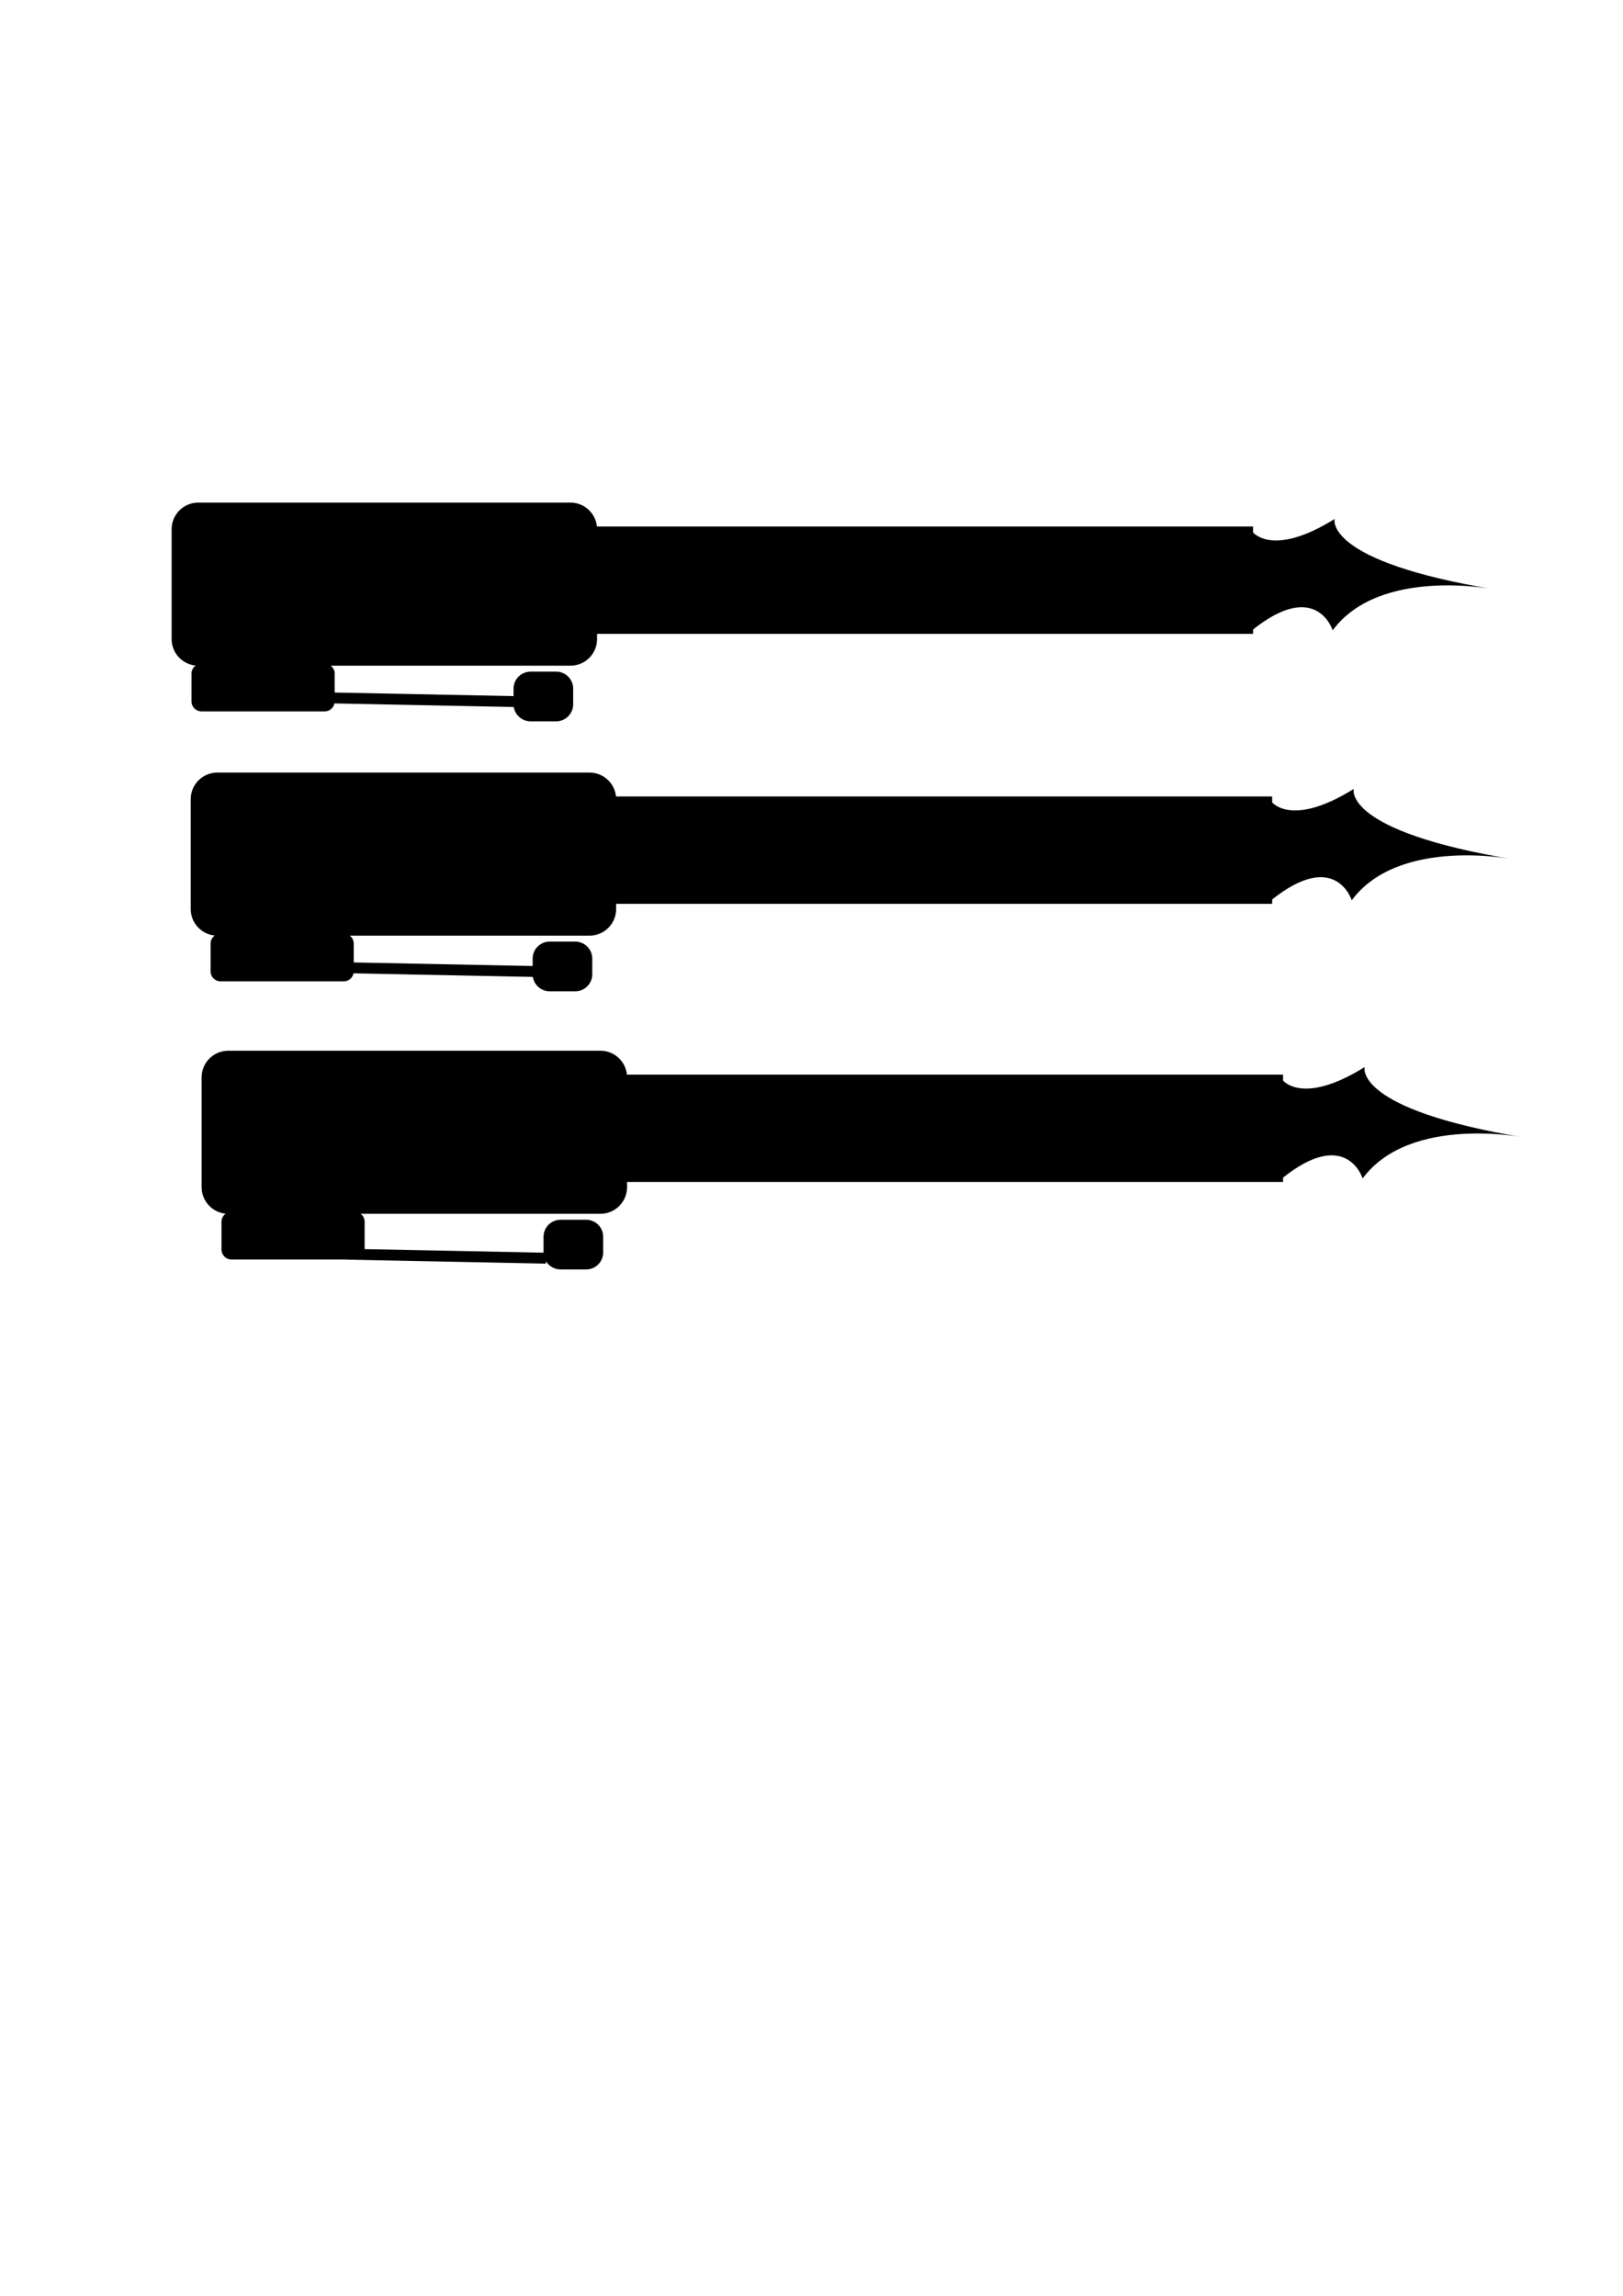 <?xml version="1.0" encoding="utf-8"?>
<!-- Generator: Adobe Illustrator 27.9.0, SVG Export Plug-In . SVG Version: 6.00 Build 0)  -->
<svg version="1.1" id="Layer_1" xmlns="http://www.w3.org/2000/svg" xmlns:xlink="http://www.w3.org/1999/xlink" x="0px" y="0px"
	 viewBox="0 0 595.28 841.89" style="enable-background:new 0 0 595.28 841.89;" xml:space="preserve">
<style type="text/css">
	.st0{stroke:#000000;stroke-width:4;stroke-miterlimit:10;}
	.st1{fill:none;stroke:#000000;stroke-width:4;stroke-miterlimit:10;}
</style>
<g>
	<g>
		<path d="M72.71,184.31h136.52c5.39,0,9.76,4.37,9.76,9.76v40.28c0,5.39-4.37,9.76-9.76,9.76H72.71c-5.39,0-9.76-4.37-9.76-9.76
			v-40.28C62.95,188.68,67.32,184.31,72.71,184.31z"/>
		
			<rect x="217.52" y="193.06" transform="matrix(-1 -1.224647e-16 1.224647e-16 -1 677.117 425.5)" width="242.07" height="39.37"/>
		<path d="M548.61,216.22c0,0-42.32-8.67-59.82,14.92c0,0-5.92-19.05-29.57,0v-36.29c0,0,6.97,9.98,30.3-4.54
			C489.52,190.31,485.2,205.84,548.61,216.22z"/>
		<g>
			<path d="M73.89,260.87h45.2c2.01,0,3.65-1.63,3.65-3.65v-10.21c0-2.01-1.63-3.65-3.65-3.65h-45.2c-2.01,0-3.65,1.63-3.65,3.65
				v10.21C70.24,259.24,71.87,260.87,73.89,260.87z"/>
			<path d="M194.61,264.52h9.37c3.45,0,6.25-2.8,6.25-6.25v-5.73c0-3.45-2.8-6.25-6.25-6.25h-9.37c-3.45,0-6.25,2.8-6.25,6.25v5.73
				C188.36,261.72,191.16,264.52,194.61,264.52z"/>
			<line x1="191.28" y1="257.96" x2="96.49" y2="256.5"/>
		</g>
	</g>
	<line class="st0" x1="121.36" y1="255.93" x2="194.28" y2="257.39"/>
	<g>
		<path d="M83.71,385.31h136.52c5.39,0,9.76,4.37,9.76,9.76v40.28c0,5.39-4.37,9.76-9.76,9.76H83.71c-5.39,0-9.76-4.37-9.76-9.76
			v-40.28C73.95,389.68,78.32,385.31,83.71,385.31z"/>
		
			<rect x="228.52" y="394.06" transform="matrix(-1 -1.224647e-16 1.224647e-16 -1 699.117 827.5)" width="242.07" height="39.37"/>
		<path d="M559.61,417.22c0,0-42.32-8.67-59.82,14.92c0,0-5.92-19.05-29.57,0v-36.29c0,0,6.97,9.98,30.3-4.54
			C500.52,391.31,496.2,406.84,559.61,417.22z"/>
		<g>
			<path d="M84.89,461.87h45.2c2.01,0,3.65-1.63,3.65-3.65v-10.21c0-2.01-1.63-3.65-3.65-3.65h-45.2c-2.01,0-3.65,1.63-3.65,3.65
				v10.21C81.24,460.24,82.87,461.87,84.89,461.87z"/>
			<path d="M205.61,465.52h9.37c3.45,0,6.25-2.8,6.25-6.25v-5.73c0-3.45-2.8-6.25-6.25-6.25h-9.37c-3.45,0-6.25,2.8-6.25,6.25v5.73
				C199.36,462.72,202.16,465.52,205.61,465.52z"/>
			<line x1="202.28" y1="458.96" x2="107.49" y2="457.5"/>
		</g>
	</g>
	<line class="st1" x1="127.36" y1="459.93" x2="200.28" y2="461.39"/>
	<g>
		<g>
			<path d="M79.71,283.31h136.52c5.39,0,9.76,4.37,9.76,9.76v40.28c0,5.39-4.37,9.76-9.76,9.76H79.71c-5.39,0-9.76-4.37-9.76-9.76
				v-40.28C69.95,287.68,74.32,283.31,79.71,283.31z"/>
			
				<rect x="224.52" y="292.06" transform="matrix(-1 -1.224647e-16 1.224647e-16 -1 691.117 623.5)" width="242.07" height="39.37"/>
			<path d="M555.61,315.22c0,0-42.32-8.67-59.82,14.92c0,0-5.92-19.05-29.57,0v-36.29c0,0,6.97,9.98,30.3-4.54
				C496.52,289.31,492.2,304.84,555.61,315.22z"/>
			<g>
				<path d="M80.89,359.87h45.2c2.01,0,3.65-1.63,3.65-3.65v-10.21c0-2.01-1.63-3.65-3.65-3.65h-45.2c-2.01,0-3.65,1.63-3.65,3.65
					v10.21C77.24,358.24,78.87,359.87,80.89,359.87z"/>
				<path d="M201.61,363.52h9.37c3.45,0,6.25-2.8,6.25-6.25v-5.73c0-3.45-2.8-6.25-6.25-6.25h-9.37c-3.45,0-6.25,2.8-6.25,6.25v5.73
					C195.36,360.72,198.16,363.52,201.61,363.52z"/>
				<line x1="198.28" y1="356.96" x2="103.49" y2="355.5"/>
			</g>
		</g>
		<line class="st0" x1="129.36" y1="354.93" x2="202.28" y2="356.39"/>
	</g>
</g>
</svg>
